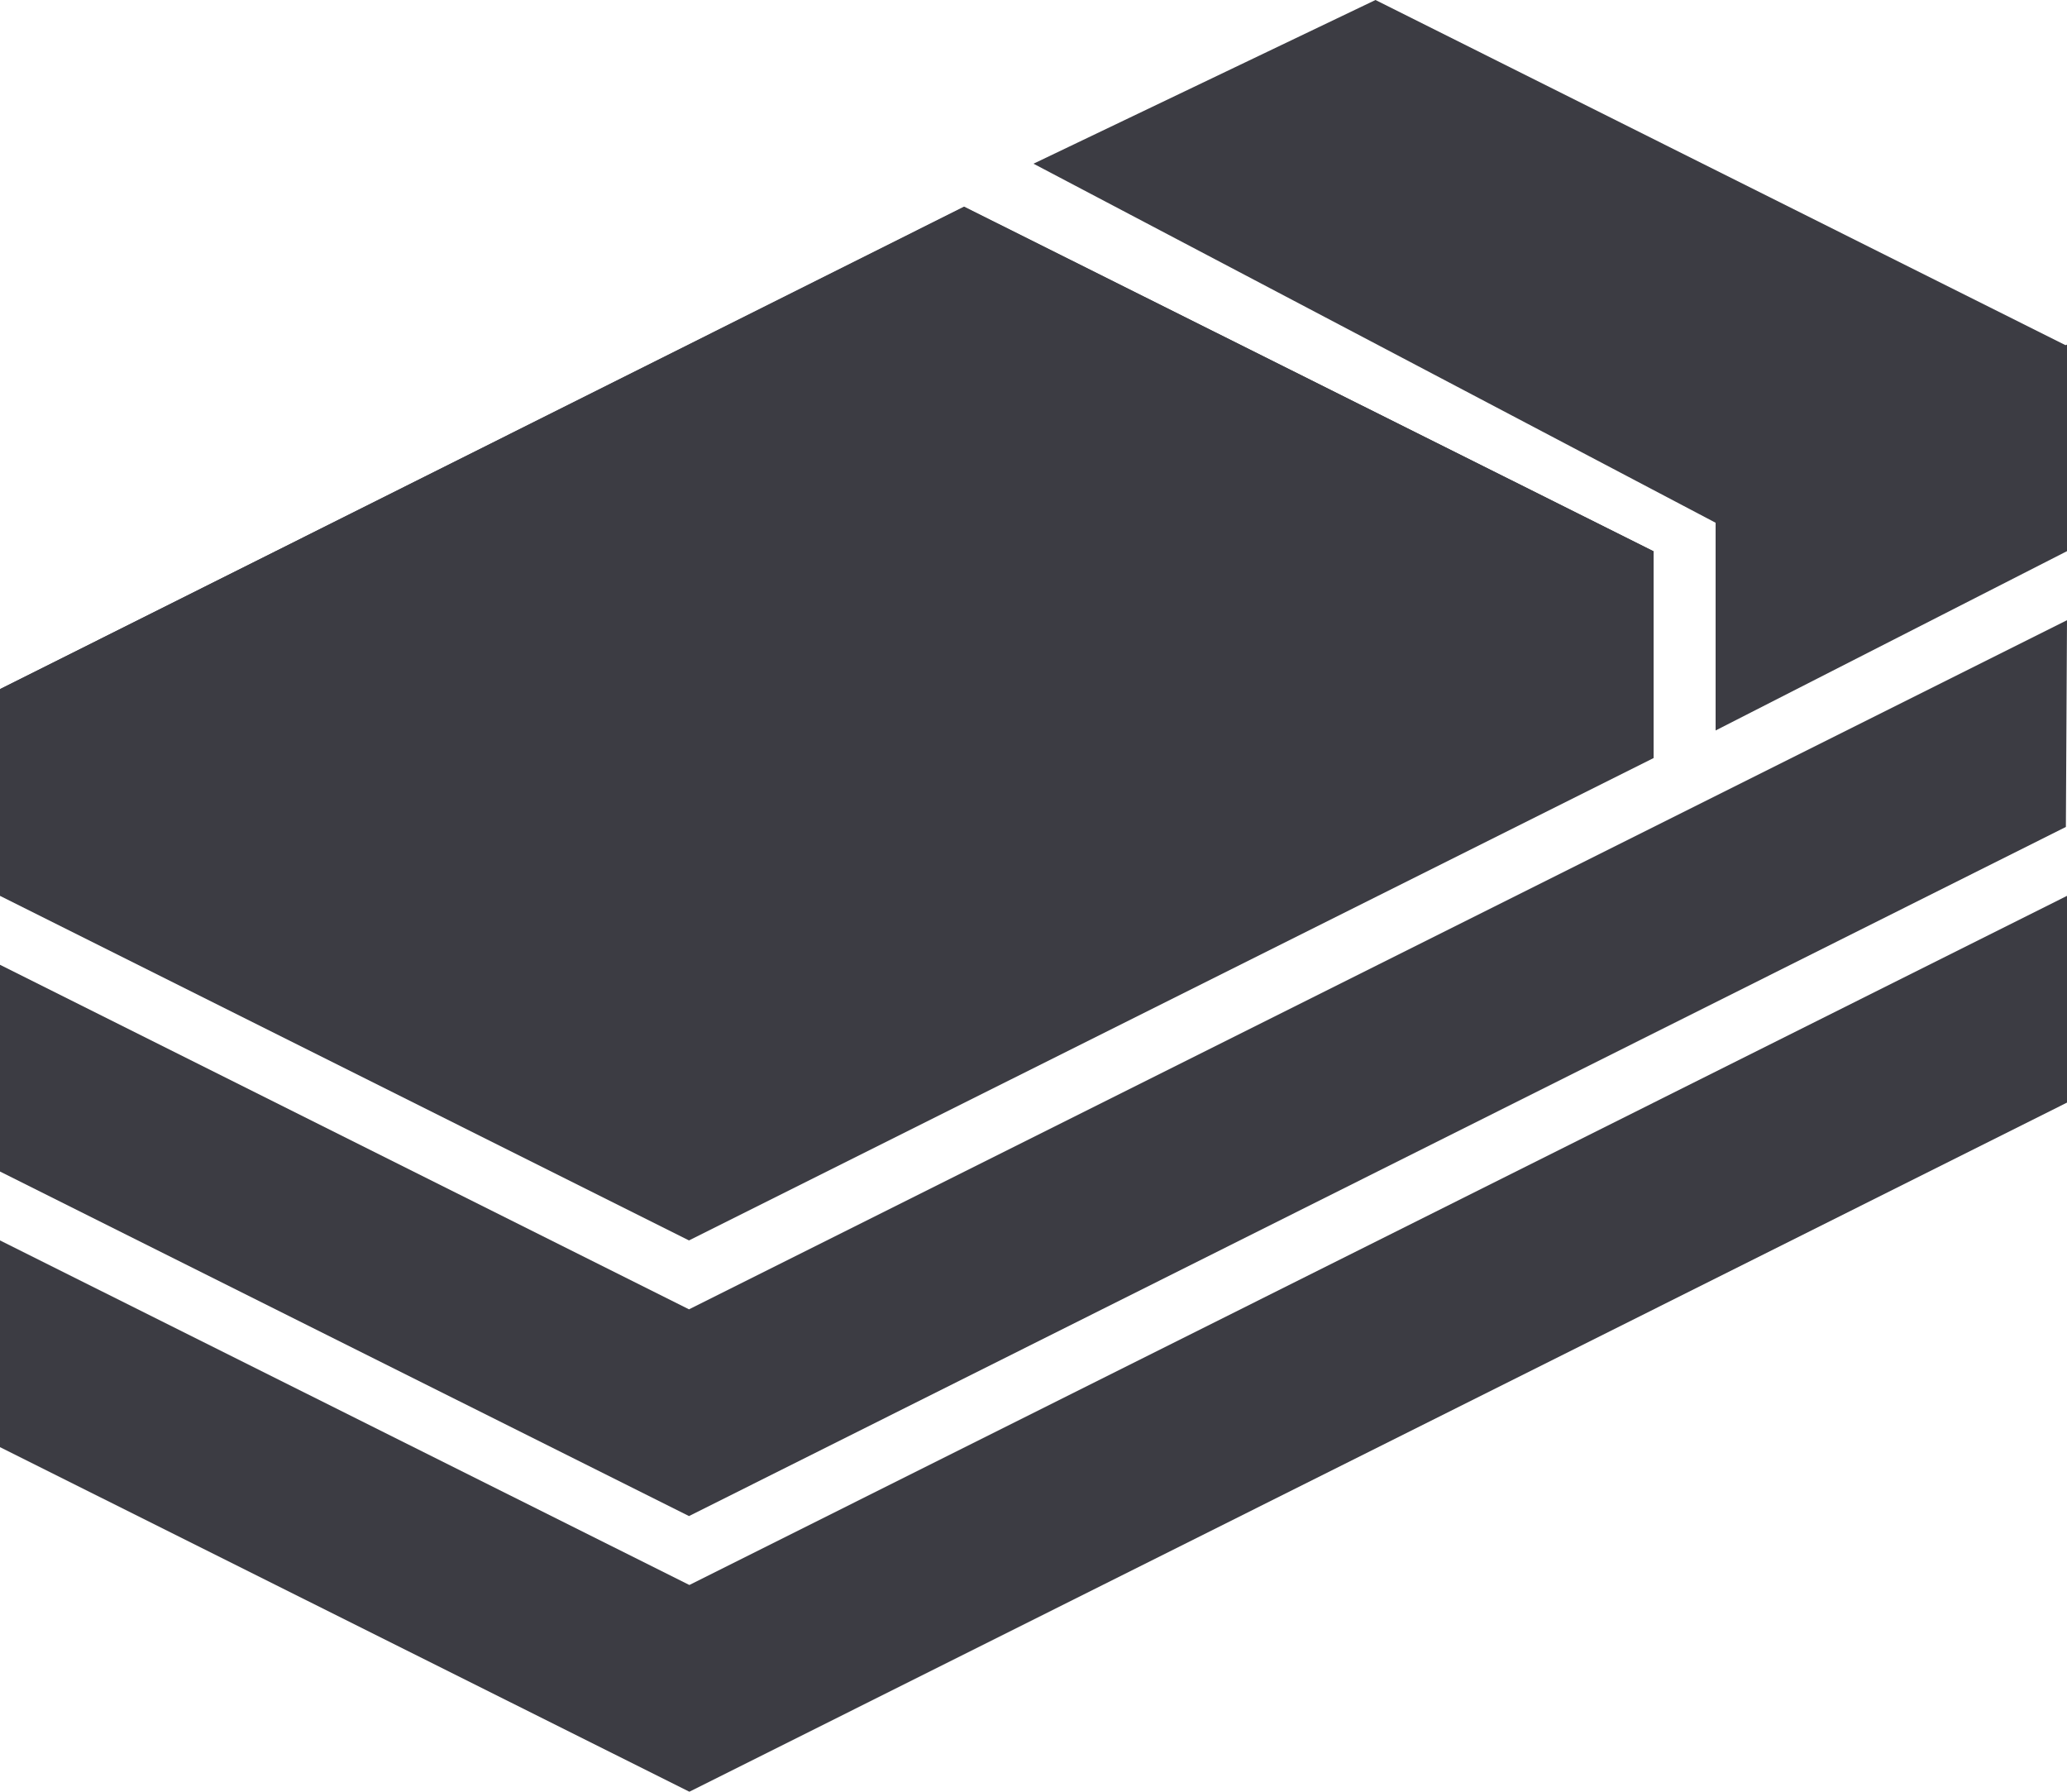 
<svg width="300px" height="260px" viewBox="0 0 300 260" version="1.1" xmlns="http://www.w3.org/2000/svg" xmlns:xlink="http://www.w3.org/1999/xlink">
    <g id="Page-1" stroke="none" stroke-width="1" fill="none" fill-rule="evenodd">
        <g id="Artboard" transform="translate(-31, -27)" fill="#3c3c43">
            <g id="Group-2" transform="translate(31, 27)">
                <polygon id="Path" points="0 100 139.924 30 240 80 240 110 100 180 0 130"></polygon>
                <polygon id="Path" points="0 140 100 190 300 90 299.837 120 100 220 0 170"></polygon>
                <polygon id="Path-2" points="249 106 249 75.683 300 50 300 79.979"></polygon>
                <polygon id="Path" points="0 180 100.054 230 300 130 300 160 100.054 260 0 210"></polygon>
                <polygon id="Path-3" points="249.274 76 150 23.756 199.637 3.12944394e-15 300 50.197"></polygon>
                <polygon id="Path-4" points="240 80 139.924 30 1.28262148e-14 100 99.894 150"></polygon>
            </g>
        </g>
    </g>
</svg>